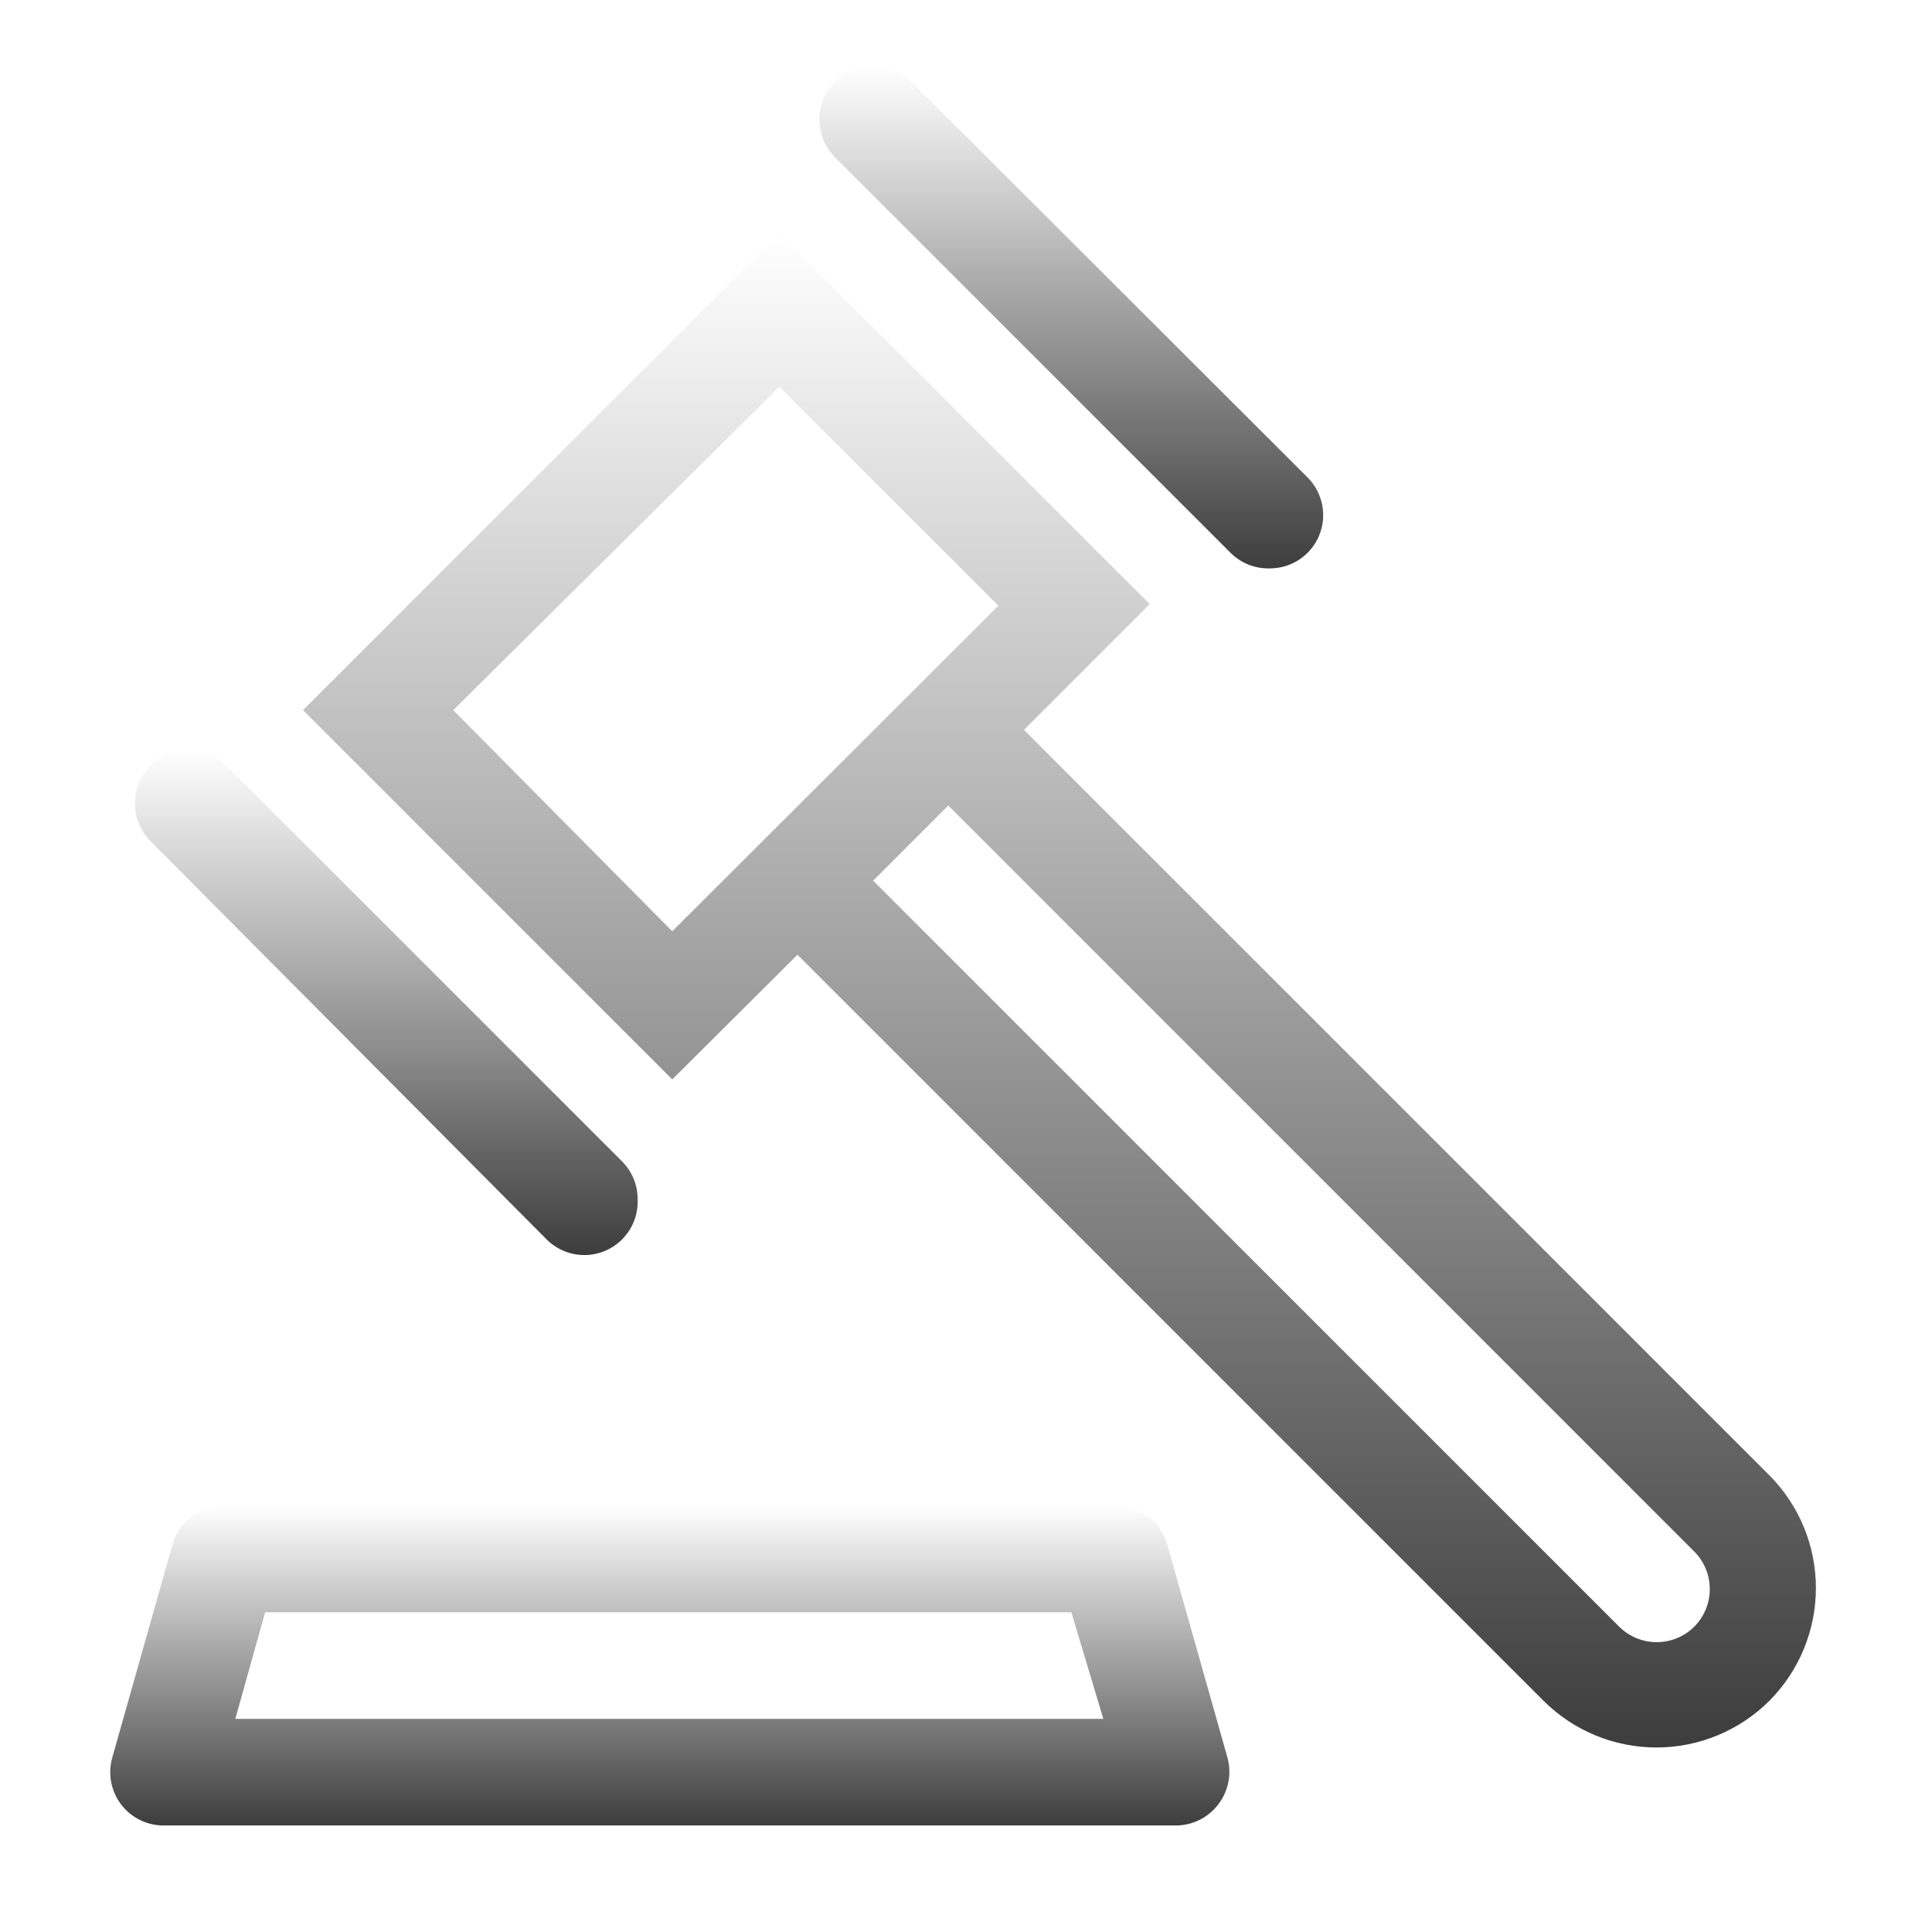 <svg width="141" height="141" viewBox="0 0 141 141" fill="none" xmlns="http://www.w3.org/2000/svg">
<g clip-path="url(#clip0_1299_162)" filter="url(#filter0_d_1299_162)">
<path d="M92.579 41.483C92.067 41.486 91.56 41.388 91.086 41.195C90.612 41.001 90.181 40.716 89.818 40.356L60.923 11.461C60.196 10.719 59.794 9.718 59.805 8.678C59.816 7.639 60.239 6.647 60.982 5.92C61.724 5.192 62.725 4.79 63.765 4.801C64.804 4.812 65.796 5.235 66.523 5.978L95.457 34.872C95.992 35.418 96.354 36.11 96.499 36.861C96.643 37.611 96.563 38.388 96.268 39.093C95.974 39.799 95.478 40.402 94.842 40.827C94.207 41.252 93.46 41.48 92.696 41.483H92.579Z" fill="url(#paint0_linear_1299_162)"/>
<path d="M46.534 87.528C46.537 87.016 46.439 86.509 46.246 86.035C46.052 85.561 45.767 85.13 45.407 84.767L16.512 55.872C15.78 55.14 14.787 54.728 13.751 54.728C12.715 54.728 11.722 55.14 10.99 55.872C10.258 56.605 9.846 57.598 9.846 58.633C9.846 59.669 10.258 60.662 10.99 61.394L39.884 90.444C40.246 90.809 40.676 91.098 41.15 91.296C41.624 91.493 42.132 91.595 42.645 91.595C43.159 91.595 43.667 91.493 44.141 91.296C44.615 91.098 45.045 90.809 45.407 90.444C45.786 90.063 46.082 89.606 46.276 89.104C46.471 88.602 46.558 88.066 46.534 87.528Z" fill="url(#paint1_linear_1299_162)"/>
<path d="M85.696 133.223H12.079C11.467 133.246 10.857 133.123 10.301 132.866C9.745 132.609 9.258 132.224 8.878 131.742C8.499 131.261 8.239 130.697 8.12 130.096C8 129.495 8.024 128.874 8.19 128.284L12.585 112.728C12.82 111.887 13.331 111.15 14.037 110.635C14.742 110.12 15.601 109.857 16.473 109.889H81.301C82.174 109.857 83.032 110.12 83.738 110.635C84.443 111.15 84.955 111.887 85.19 112.728L89.585 128.284C89.742 128.861 89.764 129.466 89.649 130.053C89.535 130.64 89.286 131.192 88.924 131.667C88.55 132.166 88.061 132.568 87.499 132.839C86.938 133.11 86.319 133.241 85.696 133.223ZM17.173 125.445H80.523L78.19 117.667H19.351L17.173 125.445Z" fill="url(#paint2_linear_1299_162)"/>
<path d="M129.173 107.711L74.729 53.266L83.907 44.088L56.879 17.061L22.112 51.827L49.062 78.777L58.201 69.677L112.646 124.122C114.833 126.306 117.798 127.534 120.89 127.534C123.982 127.534 126.947 126.306 129.135 124.122C131.301 121.943 132.52 118.997 132.527 115.924C132.535 112.851 131.329 109.9 129.173 107.711ZM33.079 51.827L56.879 28.222L72.862 44.205L49.062 67.966L33.079 51.827ZM123.651 118.716C122.923 119.44 121.937 119.847 120.91 119.847C119.882 119.847 118.896 119.44 118.168 118.716L63.723 64.272L69.207 58.788L123.651 113.233C124.376 113.961 124.782 114.947 124.782 115.974C124.782 117.002 124.376 117.987 123.651 118.716Z" fill="url(#paint3_linear_1299_162)"/>
</g>
<defs>
<filter id="filter0_d_1299_162" x="-3.588" y="-3" width="148" height="148" filterUnits="userSpaceOnUse" color-interpolation-filters="sRGB">
<feFlood flood-opacity="0" result="BackgroundImageFix"/>
<feColorMatrix in="SourceAlpha" type="matrix" values="0 0 0 0 0 0 0 0 0 0 0 0 0 0 0 0 0 0 127 0" result="hardAlpha"/>
<feOffset/>
<feGaussianBlur stdDeviation="2"/>
<feComposite in2="hardAlpha" operator="out"/>
<feColorMatrix type="matrix" values="0 0 0 0 0.929 0 0 0 0 1 0 0 0 0 0.812 0 0 0 0.25 0"/>
<feBlend mode="normal" in2="BackgroundImageFix" result="effect1_dropShadow_1299_162"/>
<feBlend mode="normal" in="SourceGraphic" in2="effect1_dropShadow_1299_162" result="shape"/>
</filter>
<linearGradient id="paint0_linear_1299_162" x1="78.187" y1="4.801" x2="78.187" y2="41.483" gradientUnits="userSpaceOnUse">
<stop stop-color="white"/>
<stop offset="1" stop-color="#3D3D3D"/>
</linearGradient>
<linearGradient id="paint1_linear_1299_162" x1="28.192" y1="54.728" x2="28.192" y2="91.595" gradientUnits="userSpaceOnUse">
<stop stop-color="white"/>
<stop offset="1" stop-color="#3D3D3D"/>
</linearGradient>
<linearGradient id="paint2_linear_1299_162" x1="48.883" y1="109.887" x2="48.883" y2="133.225" gradientUnits="userSpaceOnUse">
<stop stop-color="white"/>
<stop offset="1" stop-color="#3D3D3D"/>
</linearGradient>
<linearGradient id="paint3_linear_1299_162" x1="77.32" y1="17.061" x2="77.32" y2="127.534" gradientUnits="userSpaceOnUse">
<stop stop-color="white"/>
<stop offset="1" stop-color="#3D3D3D"/>
</linearGradient>
<clipPath id="clip0_1299_162">
<rect width="140" height="140" fill="white" transform="translate(0.412 1)"/>
</clipPath>
</defs>
</svg>
